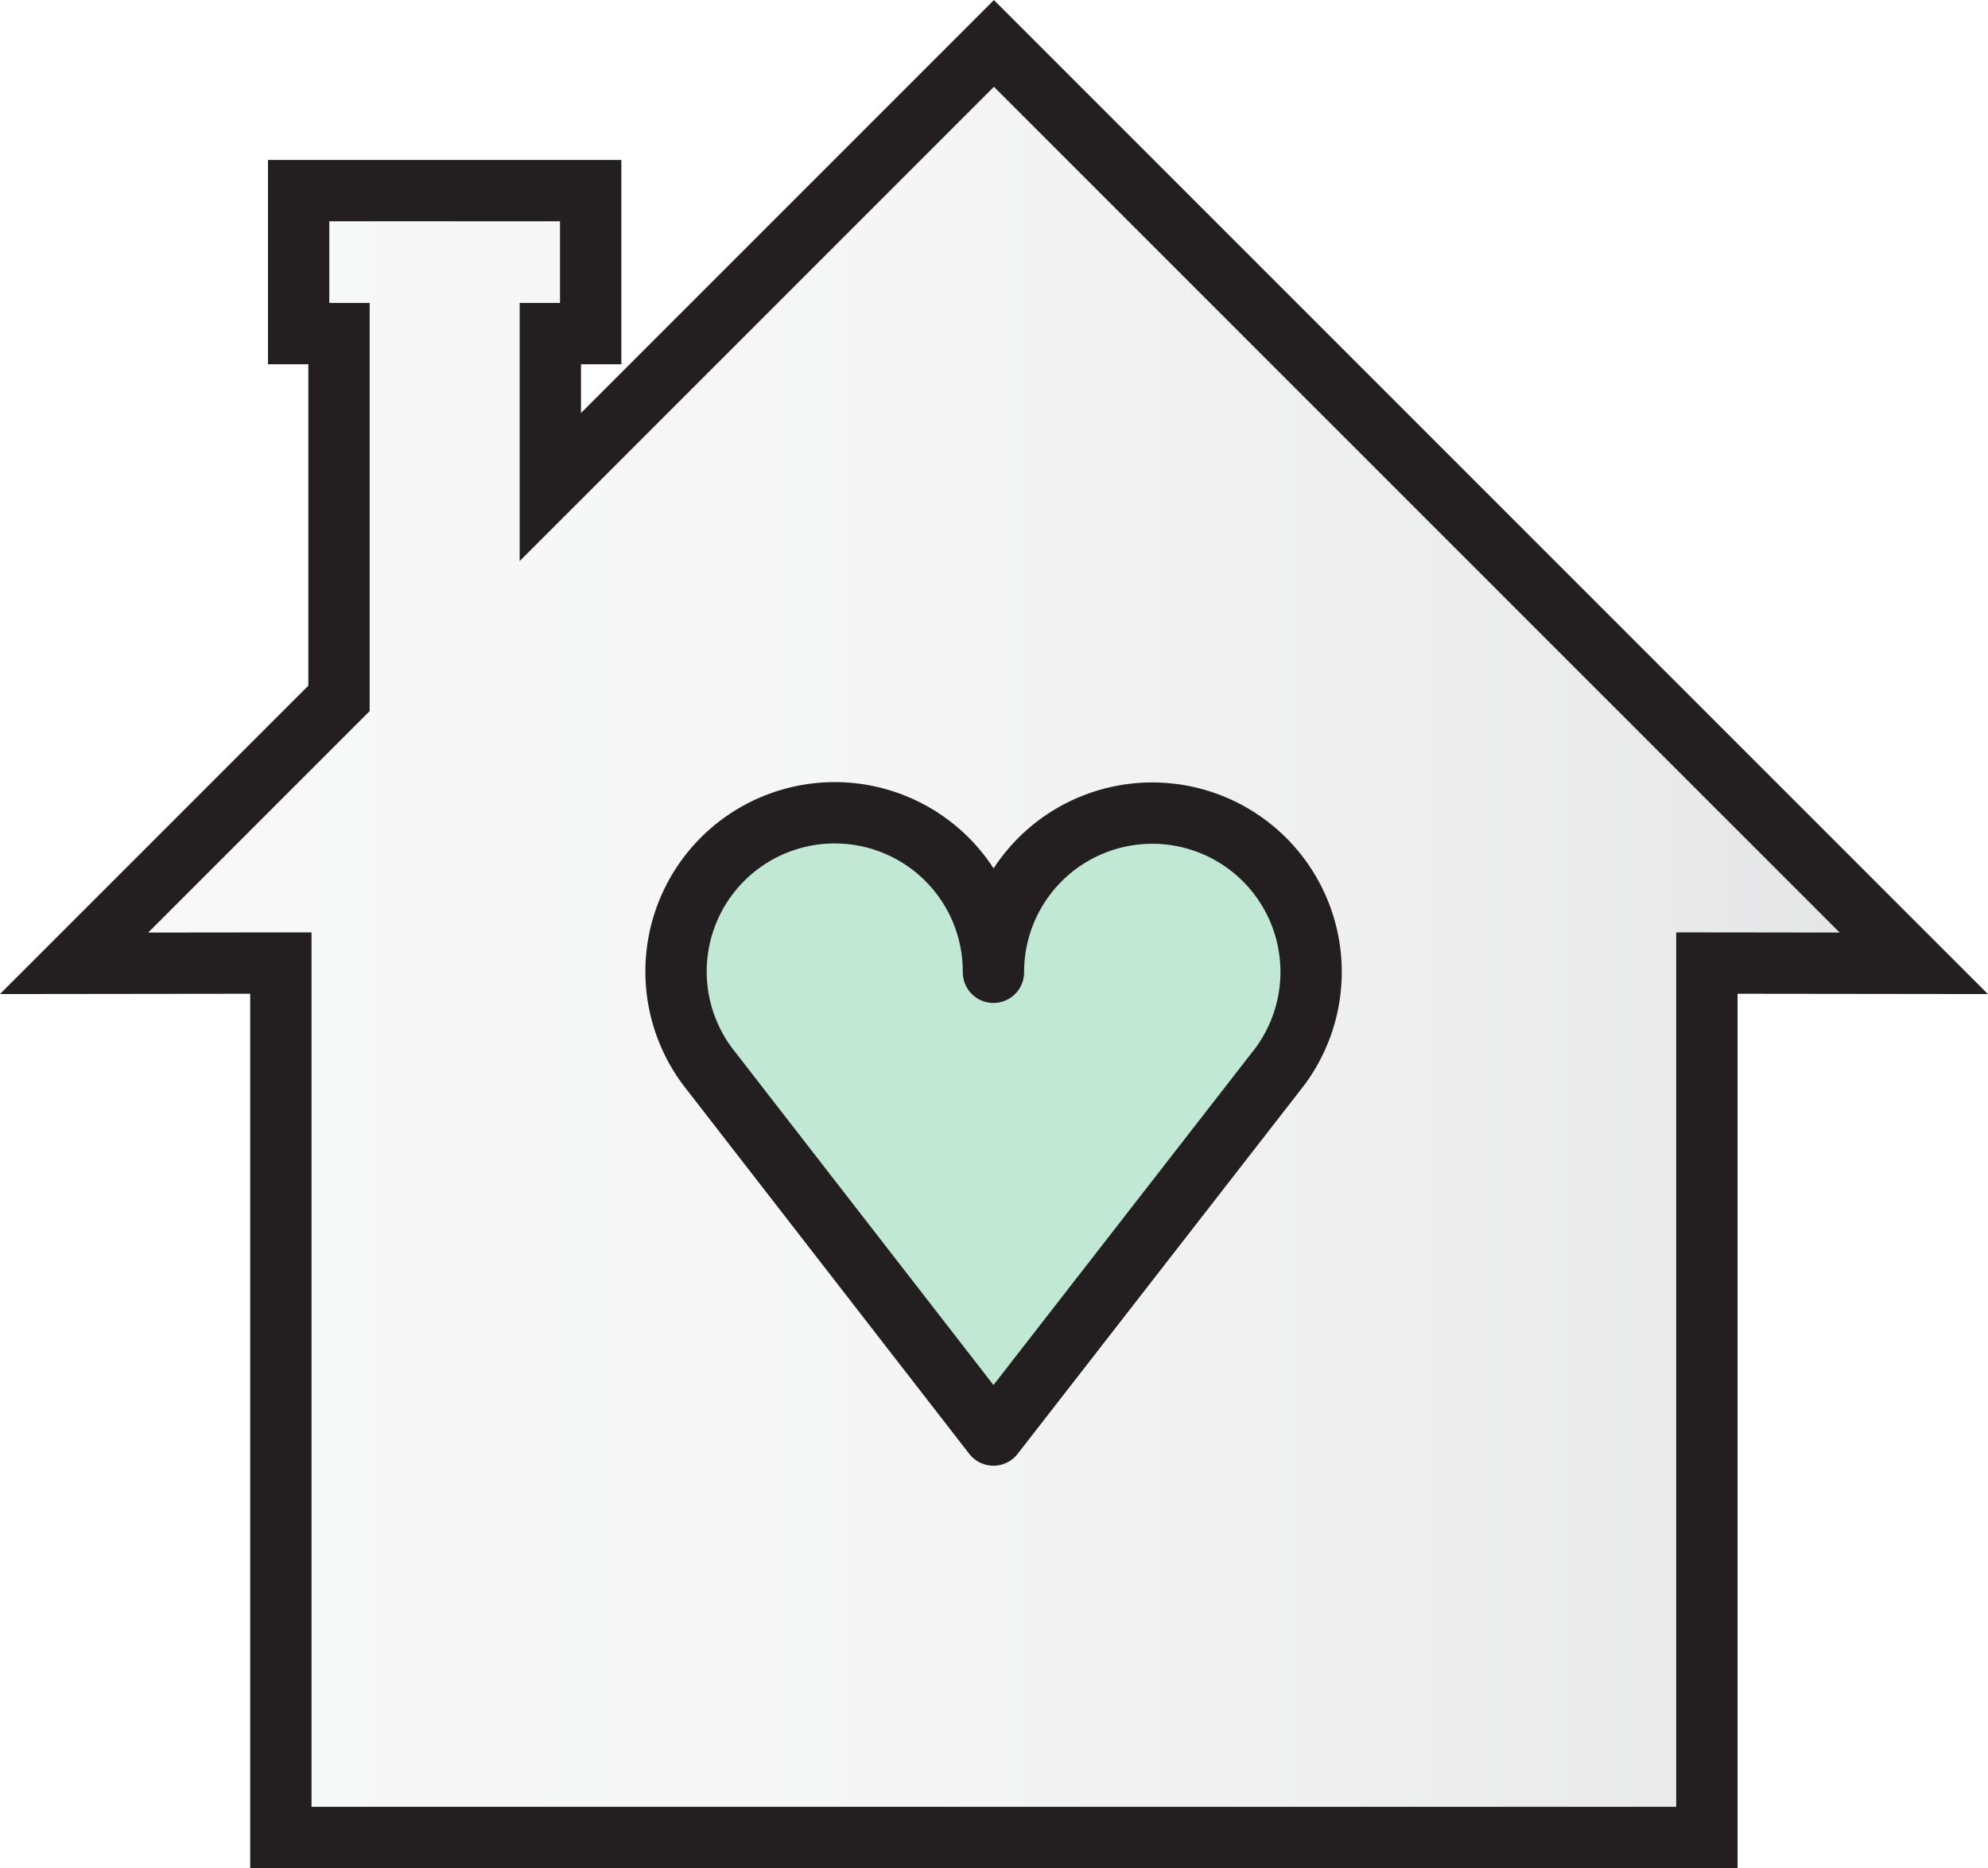 <svg xmlns="http://www.w3.org/2000/svg" xmlns:xlink="http://www.w3.org/1999/xlink" viewBox="0 0 162.09 152.31"><defs><style>.cls-1,.cls-2{stroke:#231f20;stroke-width:5px;}.cls-1{stroke-miterlimit:10;fill:url(#Névtelen_színátmenet_17);}.cls-2{fill:#c1e8d4;stroke-linecap:round;stroke-linejoin:round;}</style><linearGradient id="Névtelen_színátmenet_17" x1="6.04" y1="76.67" x2="156.04" y2="76.67" gradientUnits="userSpaceOnUse"><stop offset="0" stop-color="#e6e7e8" stop-opacity="0.25"/><stop offset="0.45" stop-color="#d8d9db" stop-opacity="0.25"/><stop offset="0.84" stop-color="#aeafb2" stop-opacity="0.25"/><stop offset="1" stop-color="#939598" stop-opacity="0.25"/></linearGradient></defs><g id="Réteg_2" data-name="Réteg 2"><g id="Réteg_1" data-name="Réteg 1"><polygon class="cls-1" points="44.87 27.2 48.16 27.2 48.16 15.54 44.87 15.54 27.64 15.54 24.35 15.54 24.35 27.2 27.64 27.2 27.64 56.94 6.04 78.54 22.9 78.52 22.9 149.81 139.17 149.81 139.17 78.52 156.04 78.54 81.04 3.54 44.87 39.71 44.87 27.2"/><path class="cls-2" d="M81,79.27A12.94,12.94,0,1,0,57.73,87L81,117l23.32-30A12.95,12.95,0,1,0,81,79.27"/></g></g></svg>